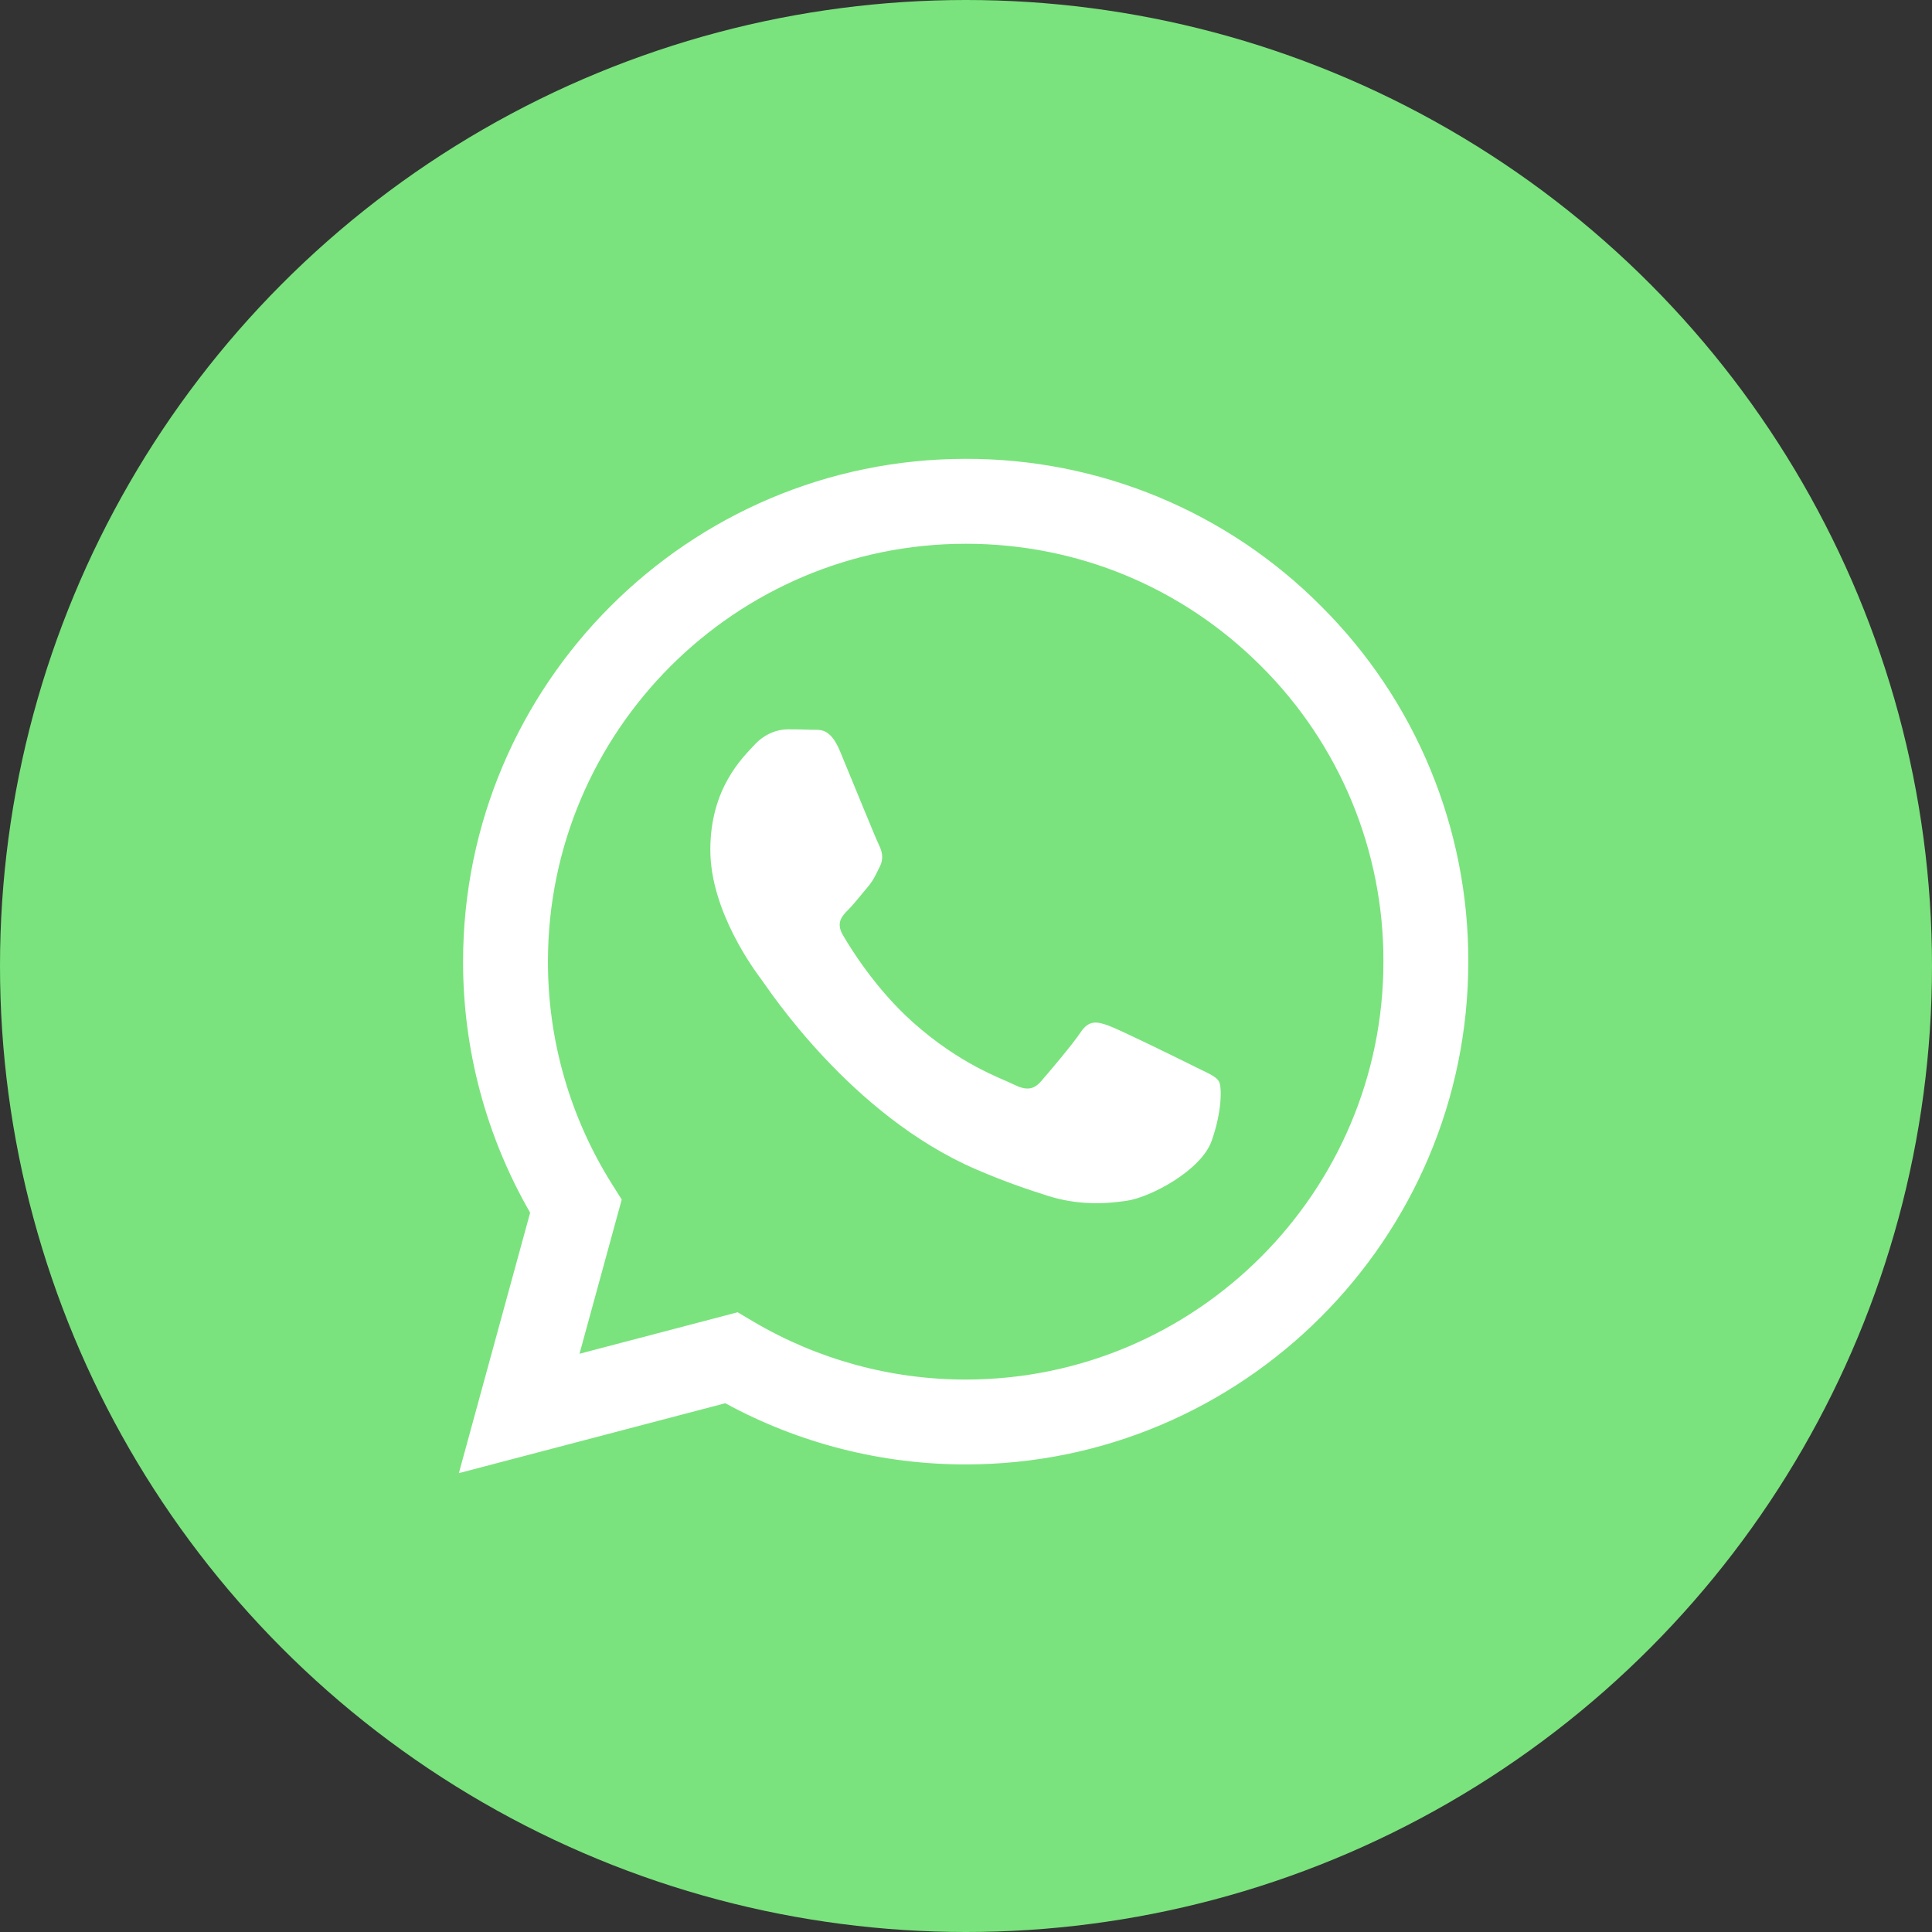 <svg width="80" height="80" viewBox="0 0 80 80" fill="none" xmlns="http://www.w3.org/2000/svg">
<rect x="0" y="0" width="80" height="80" fill="#333333" stroke="none"/>
<circle cx="40" cy="40" r="40" fill="#7AE37D"/>
<g clip-path="url(#clip0_86_90)">
<path fill-rule="evenodd" clip-rule="evenodd" d="M49.476 44.169C48.955 43.908 46.398 42.651 45.922 42.476C45.446 42.303 45.099 42.217 44.751 42.739C44.405 43.257 43.409 44.429 43.106 44.776C42.802 45.124 42.499 45.166 41.979 44.907C41.459 44.645 39.783 44.097 37.797 42.326C36.252 40.947 35.207 39.244 34.904 38.722C34.601 38.203 34.871 37.921 35.132 37.662C35.366 37.429 35.651 37.055 35.912 36.752C36.173 36.447 36.258 36.23 36.432 35.882C36.607 35.536 36.519 35.233 36.388 34.972C36.258 34.712 35.219 32.151 34.785 31.11C34.363 30.097 33.934 30.235 33.616 30.218C33.312 30.203 32.965 30.2 32.618 30.2C32.272 30.2 31.709 30.329 31.233 30.851C30.755 31.371 29.413 32.629 29.413 35.189C29.413 37.748 31.274 40.221 31.535 40.569C31.796 40.915 35.202 46.169 40.418 48.421C41.661 48.956 42.629 49.277 43.383 49.515C44.629 49.912 45.763 49.856 46.659 49.721C47.656 49.572 49.735 48.463 50.169 47.248C50.602 46.034 50.602 44.993 50.472 44.776C50.343 44.559 49.996 44.429 49.474 44.169H49.476ZM39.988 57.124H39.981C36.882 57.124 33.841 56.291 31.175 54.712L30.545 54.338L23.996 56.056L25.744 49.672L25.333 49.018C23.601 46.26 22.684 43.069 22.689 39.813C22.692 30.275 30.452 22.516 39.995 22.516C44.615 22.516 48.958 24.318 52.224 27.587C53.834 29.191 55.111 31.099 55.98 33.199C56.848 35.3 57.292 37.552 57.285 39.825C57.281 49.362 49.522 57.124 39.988 57.124ZM54.709 25.104C52.781 23.163 50.486 21.624 47.959 20.576C45.432 19.529 42.722 18.993 39.986 19C28.517 19 19.178 28.336 19.175 39.811C19.17 43.463 20.128 47.051 21.952 50.215L19 61L30.032 58.105C33.084 59.768 36.504 60.639 39.979 60.639H39.988C51.457 60.639 60.795 51.303 60.799 39.827C60.807 37.092 60.273 34.383 59.228 31.856C58.183 29.328 56.647 27.034 54.709 25.104Z" fill="white"/>
</g>
<defs>
<clipPath id="clip0_86_90">
<rect width="42" height="42" fill="white" transform="translate(19 19)"/>
</clipPath>
</defs>
</svg>
